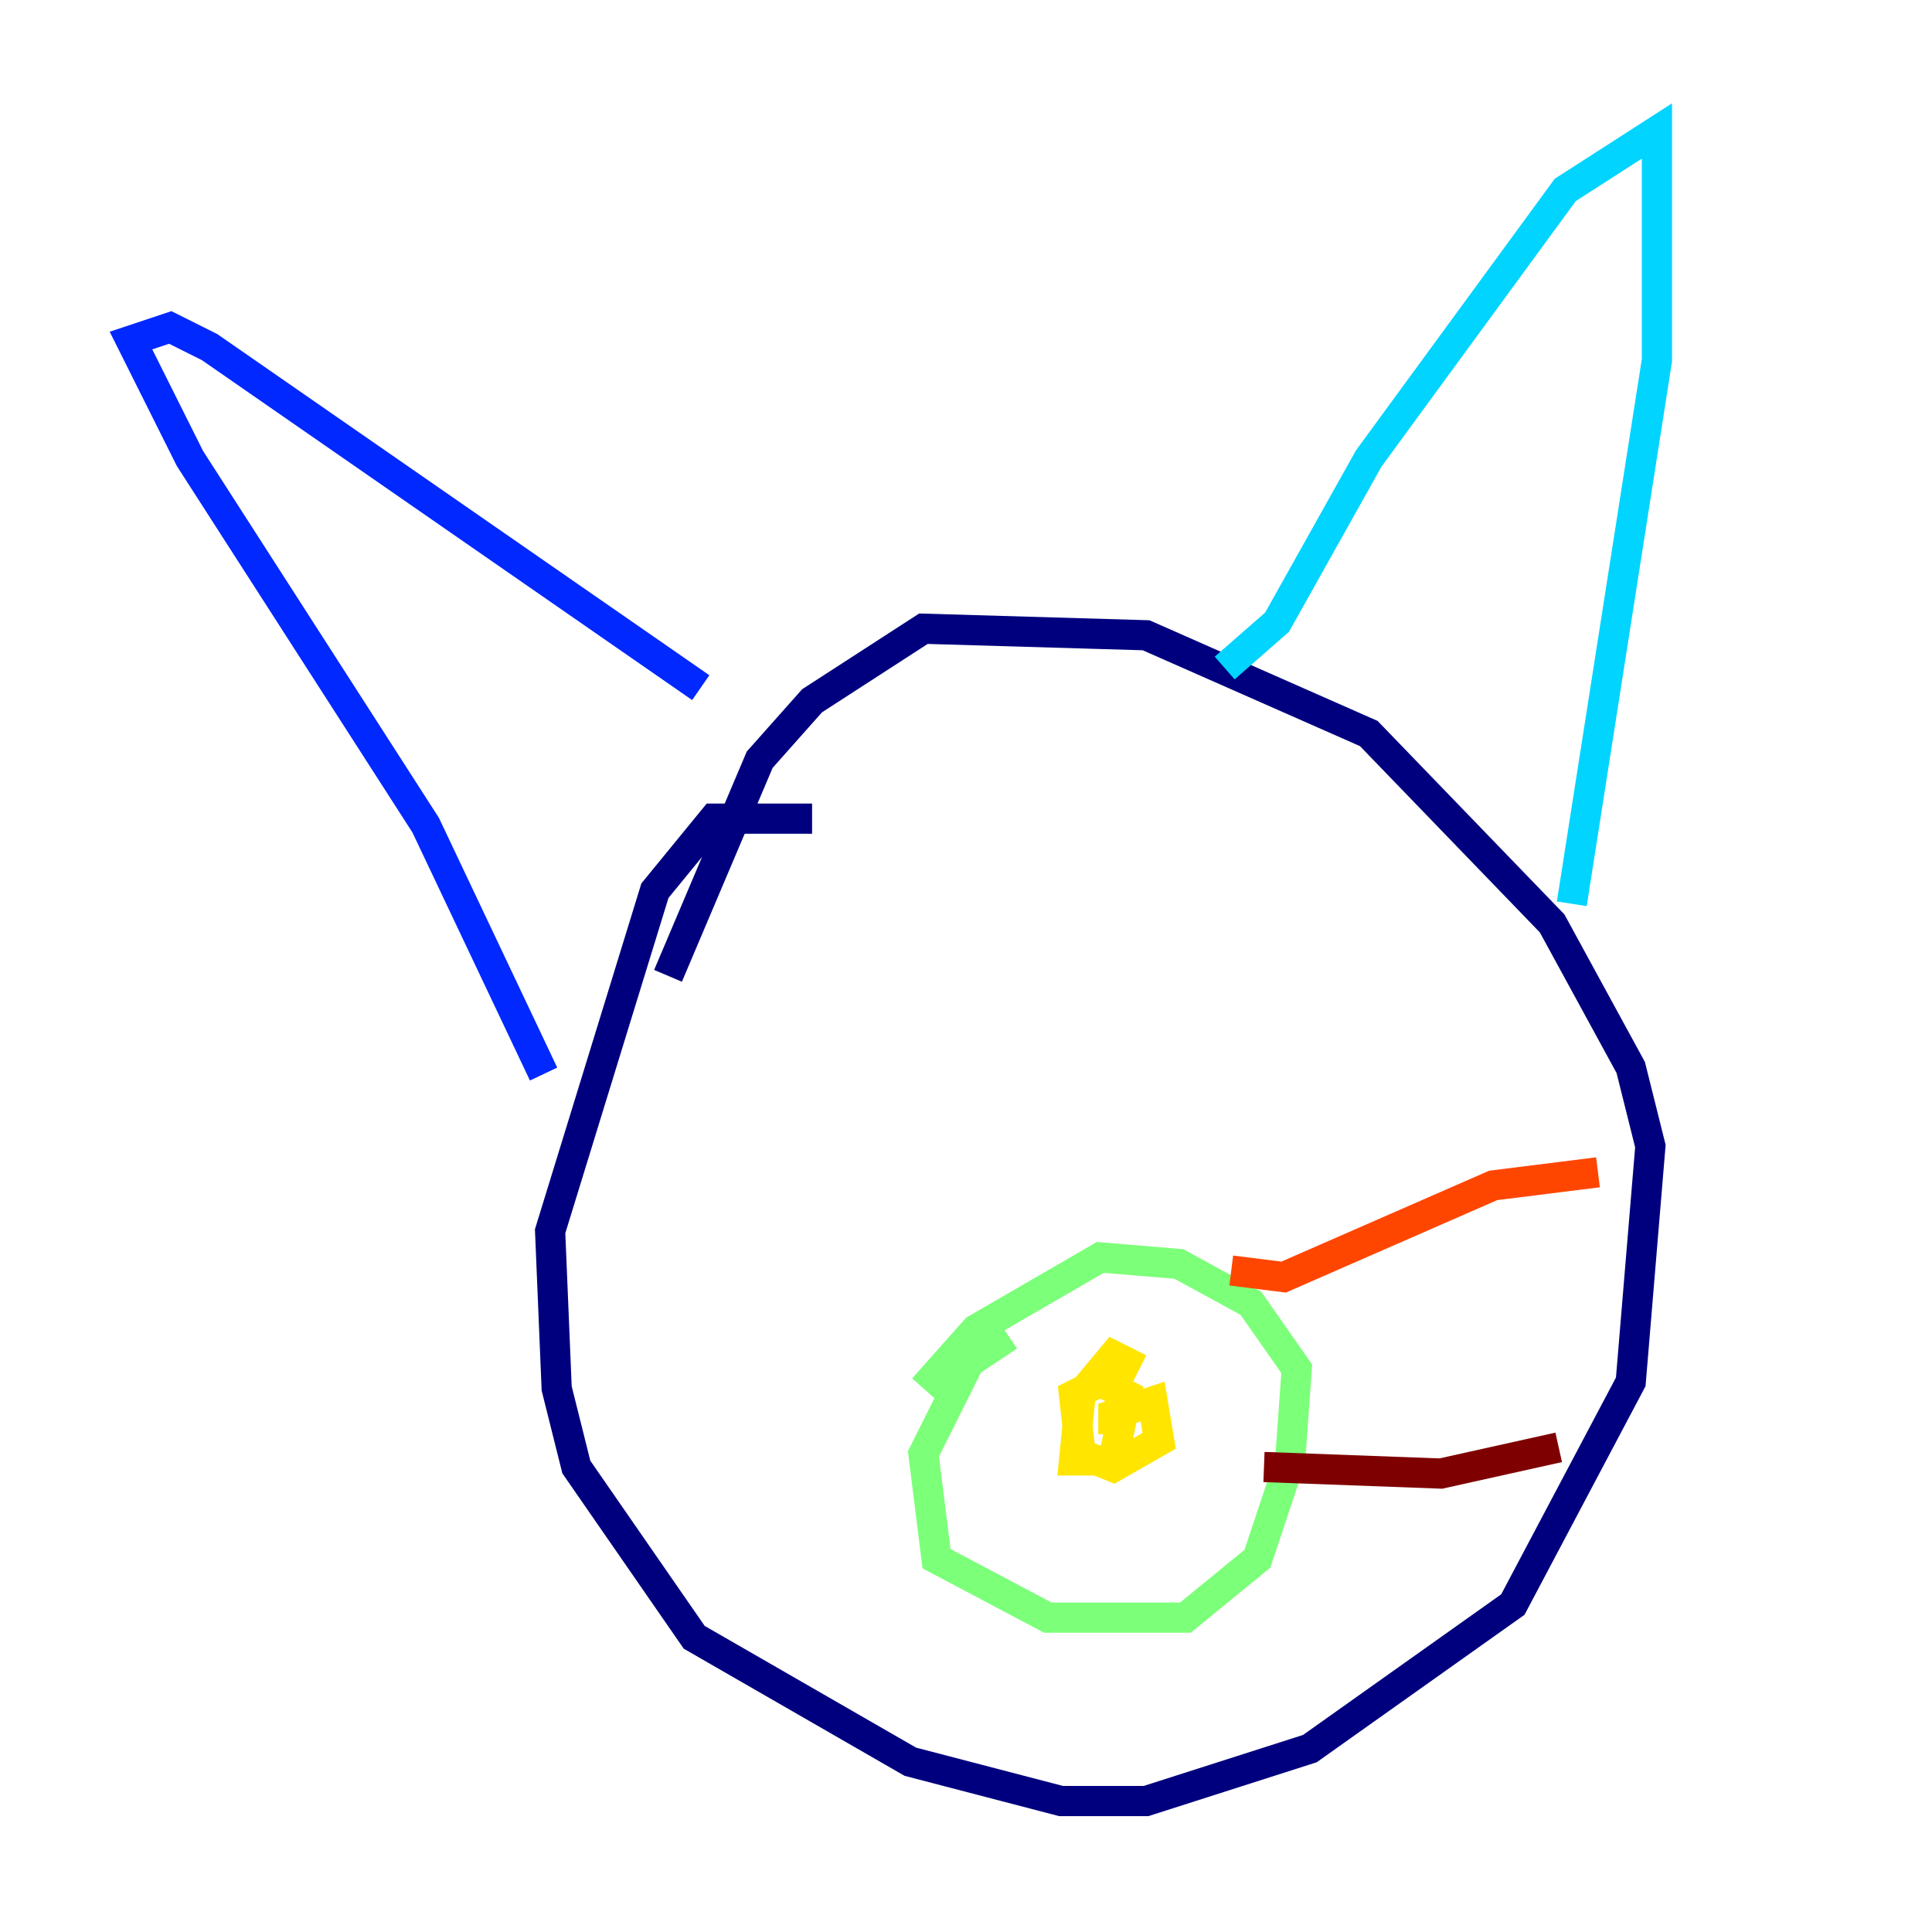 <?xml version="1.0" encoding="utf-8" ?>
<svg baseProfile="tiny" height="128" version="1.2" viewBox="0,0,128,128" width="128" xmlns="http://www.w3.org/2000/svg" xmlns:ev="http://www.w3.org/2001/xml-events" xmlns:xlink="http://www.w3.org/1999/xlink"><defs /><polyline fill="none" points="53.803,54.237 47.295,54.237 43.39,59.01 36.447,81.573 36.881,91.986 38.183,97.193 45.993,108.475 60.312,116.719 70.291,119.322 75.932,119.322 86.78,115.851 100.231,106.305 108.041,91.552 109.342,75.932 108.041,70.725 102.834,61.18 90.685,48.597 75.932,42.088 61.18,41.654 53.803,46.427 50.332,50.332 44.258,64.651" stroke="#00007f" stroke-width="2" /><polyline fill="none" points="36.014,71.159 28.203,54.671 12.583,30.373 8.678,22.563 11.281,21.695 13.885,22.997 46.427,45.559" stroke="#0028ff" stroke-width="2" /><polyline fill="none" points="81.139,44.258 84.61,41.22 90.685,30.373 103.702,12.583 109.776,8.678 109.776,23.864 104.136,59.878" stroke="#00d4ff" stroke-width="2" /><polyline fill="none" points="66.82,88.515 64.217,90.251 61.18,96.325 62.047,103.268 69.424,107.173 78.536,107.173 83.308,103.268 85.478,96.759 85.912,90.685 82.875,86.346 78.102,83.742 72.895,83.308 64.651,88.081 61.18,91.986" stroke="#7cff79" stroke-width="2" /><polyline fill="none" points="75.498,90.685 73.763,89.817 71.593,92.42 71.159,96.759 73.763,96.759 74.63,92.42 72.895,91.552 71.159,92.42 71.593,96.325 73.763,97.193 76.8,95.458 76.366,92.854 73.763,93.722 73.763,95.024" stroke="#ffe500" stroke-width="2" /><polyline fill="none" points="81.573,84.176 85.044,84.61 98.929,78.536 105.871,77.668" stroke="#ff4600" stroke-width="2" /><polyline fill="none" points="83.742,97.193 95.458,97.627 103.268,95.891" stroke="#7f0000" stroke-width="2" /></svg>